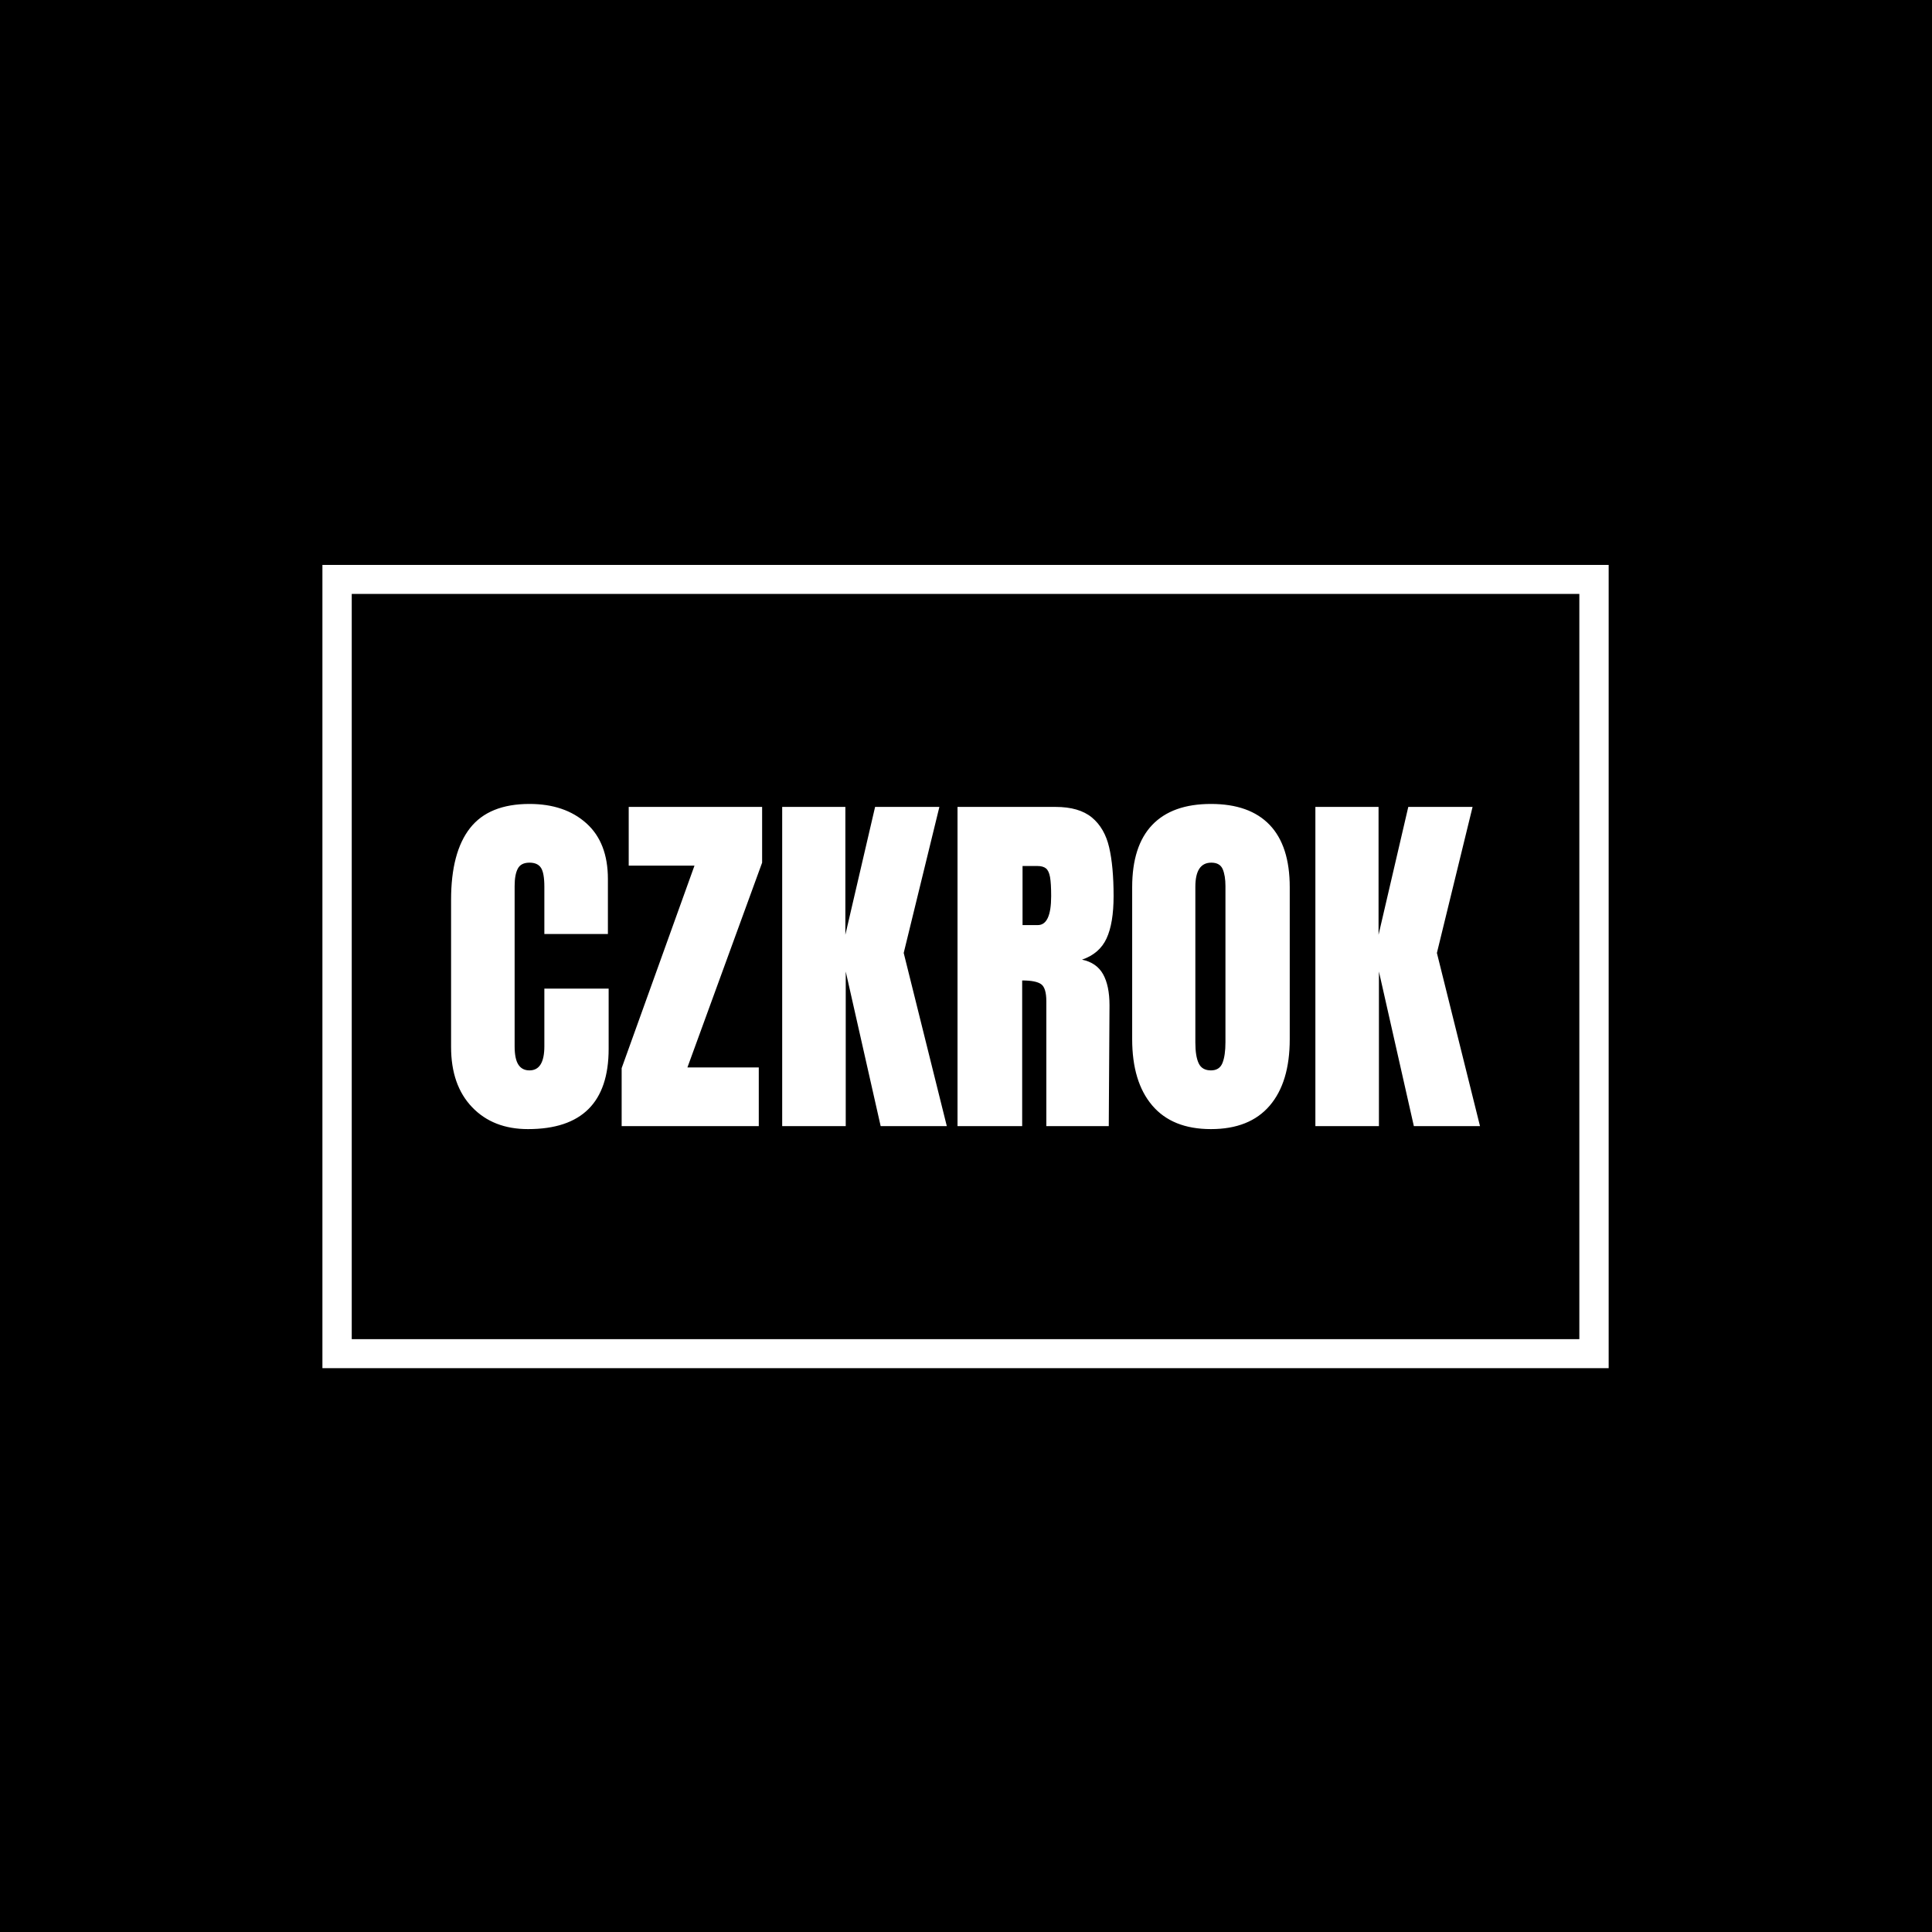 <svg xmlns="http://www.w3.org/2000/svg" version="1.1" xmlns:xlink="http://www.w3.org/1999/xlink" xmlns:svgjs="http://svgjs.dev/svgjs" width="1500" height="1500" viewBox="0 0 1500 1500"><rect width="1500" height="1500" fill="#000000"></rect><g transform="matrix(0.667,0,0,0.667,249.394,438.586)"><svg viewBox="0 0 396 247" data-background-color="#000000" preserveAspectRatio="xMidYMid meet" height="935" width="1500" xmlns="http://www.w3.org/2000/svg" xmlns:xlink="http://www.w3.org/1999/xlink"><g id="tight-bounds" transform="matrix(1,0,0,1,0.24,-0.1)"><svg viewBox="0 0 395.52 247.2" height="247.2" width="395.52"><g><svg></svg></g><g><svg viewBox="0 0 395.52 247.2" height="247.2" width="395.52"><g transform="matrix(1,0,0,1,39.552,73.607)"><svg viewBox="0 0 316.416 99.987" height="99.987" width="316.416"><g><svg viewBox="0 0 316.416 99.987" height="99.987" width="316.416"><g><svg viewBox="0 0 316.416 99.987" height="99.987" width="316.416"><g><svg viewBox="0 0 316.416 99.987" height="99.987" width="316.416"><g id="textblocktransform"><svg viewBox="0 0 316.416 99.987" height="99.987" width="316.416" id="textblock"><g><svg viewBox="0 0 316.416 99.987" height="99.987" width="316.416"><g transform="matrix(1,0,0,1,0,0)"><svg width="316.416" viewBox="1.55 -43.35 138.44 43.75" height="99.987" data-palette-color="#ffffff"><path d="M11.9 0.4Q7.2 0.4 4.38-2.55 1.55-5.5 1.55-10.65L1.55-10.65 1.55-30.45Q1.55-36.85 4.1-40.1 6.65-43.35 12.1-43.35L12.1-43.35Q16.85-43.35 19.75-40.75 22.65-38.15 22.65-33.25L22.65-33.25 22.65-25.85 14.1-25.85 14.1-32.2Q14.1-34.05 13.65-34.75 13.2-35.45 12.1-35.45L12.1-35.45Q10.95-35.45 10.53-34.65 10.1-33.85 10.1-32.3L10.1-32.3 10.1-10.75Q10.1-9.05 10.6-8.28 11.1-7.5 12.1-7.5L12.1-7.5Q14.1-7.5 14.1-10.75L14.1-10.75 14.1-18.5 22.75-18.5 22.75-10.4Q22.75 0.4 11.9 0.4L11.9 0.4ZM42.95 0L24.5 0 24.5-7.8 34.3-35.05 25.45-35.05 25.45-42.95 43.4-42.95 43.4-35.45 33.35-7.9 42.95-7.9 42.95 0ZM54.65 0L46.1 0 46.1-42.95 54.6-42.95 54.6-25.75 58.6-42.95 67.25-42.95 62.45-23.3 68.25 0 59.35 0 54.65-20.8 54.65 0ZM69.69 0L69.69-42.95 82.89-42.95Q86.04-42.95 87.77-41.53 89.49-40.1 90.09-37.52 90.69-34.95 90.69-30.95L90.69-30.95Q90.69-27.3 89.74-25.25 88.79-23.2 86.44-22.4L86.44-22.4Q88.39-22 89.27-20.45 90.14-18.9 90.14-16.25L90.14-16.25 90.04 0 81.64 0 81.64-16.8Q81.64-18.6 80.94-19.1 80.24-19.6 78.39-19.6L78.39-19.6 78.39 0 69.69 0ZM78.44-27.05L80.49-27.05Q82.29-27.05 82.29-30.95L82.29-30.95Q82.29-32.65 82.14-33.5 81.99-34.35 81.59-34.68 81.19-35 80.44-35L80.44-35 78.44-35 78.44-27.05ZM103.79 0.4Q98.59 0.4 95.89-2.78 93.19-5.95 93.19-11.7L93.19-11.7 93.19-32.15Q93.19-37.7 95.89-40.53 98.59-43.35 103.79-43.35L103.79-43.35Q108.99-43.35 111.69-40.53 114.39-37.7 114.39-32.15L114.39-32.15 114.39-11.7Q114.39-5.9 111.69-2.75 108.99 0.4 103.79 0.4L103.79 0.4ZM103.79-7.5Q104.94-7.5 105.34-8.5 105.74-9.5 105.74-11.3L105.74-11.3 105.74-32.3Q105.74-33.7 105.37-34.58 104.99-35.45 103.84-35.45L103.84-35.45Q101.69-35.45 101.69-32.2L101.69-32.2 101.69-11.25Q101.69-9.4 102.14-8.45 102.59-7.5 103.79-7.5L103.79-7.5ZM126.39 0L117.84 0 117.84-42.95 126.34-42.95 126.34-25.75 130.34-42.95 138.99-42.95 134.19-23.3 139.99 0 131.09 0 126.39-20.8 126.39 0Z" opacity="1" transform="matrix(1,0,0,1,0,0)" fill="#ffffff" class="wordmark-text-0" data-fill-palette-color="primary" id="text-0"></path></svg></g></svg></g></svg></g></svg></g><g></g></svg></g></svg></g></svg></g><g><path d="M0 247.2v-247.2h395.52v247.2zM386.503 238.183v-229.166h-377.486v229.166z" fill="#ffffff" fill-rule="nonzero" stroke="none" stroke-width="1" stroke-linecap="butt" stroke-linejoin="miter" stroke-miterlimit="10" stroke-dasharray="" stroke-dashoffset="0" font-family="none" font-weight="none" font-size="none" text-anchor="none" style="mix-blend-mode: normal" data-fill-palette-color="tertiary"></path></g></svg></g><defs></defs></svg><rect width="395.52" height="247.2" fill="none" stroke="none" visibility="hidden"></rect></g></svg></g></svg>